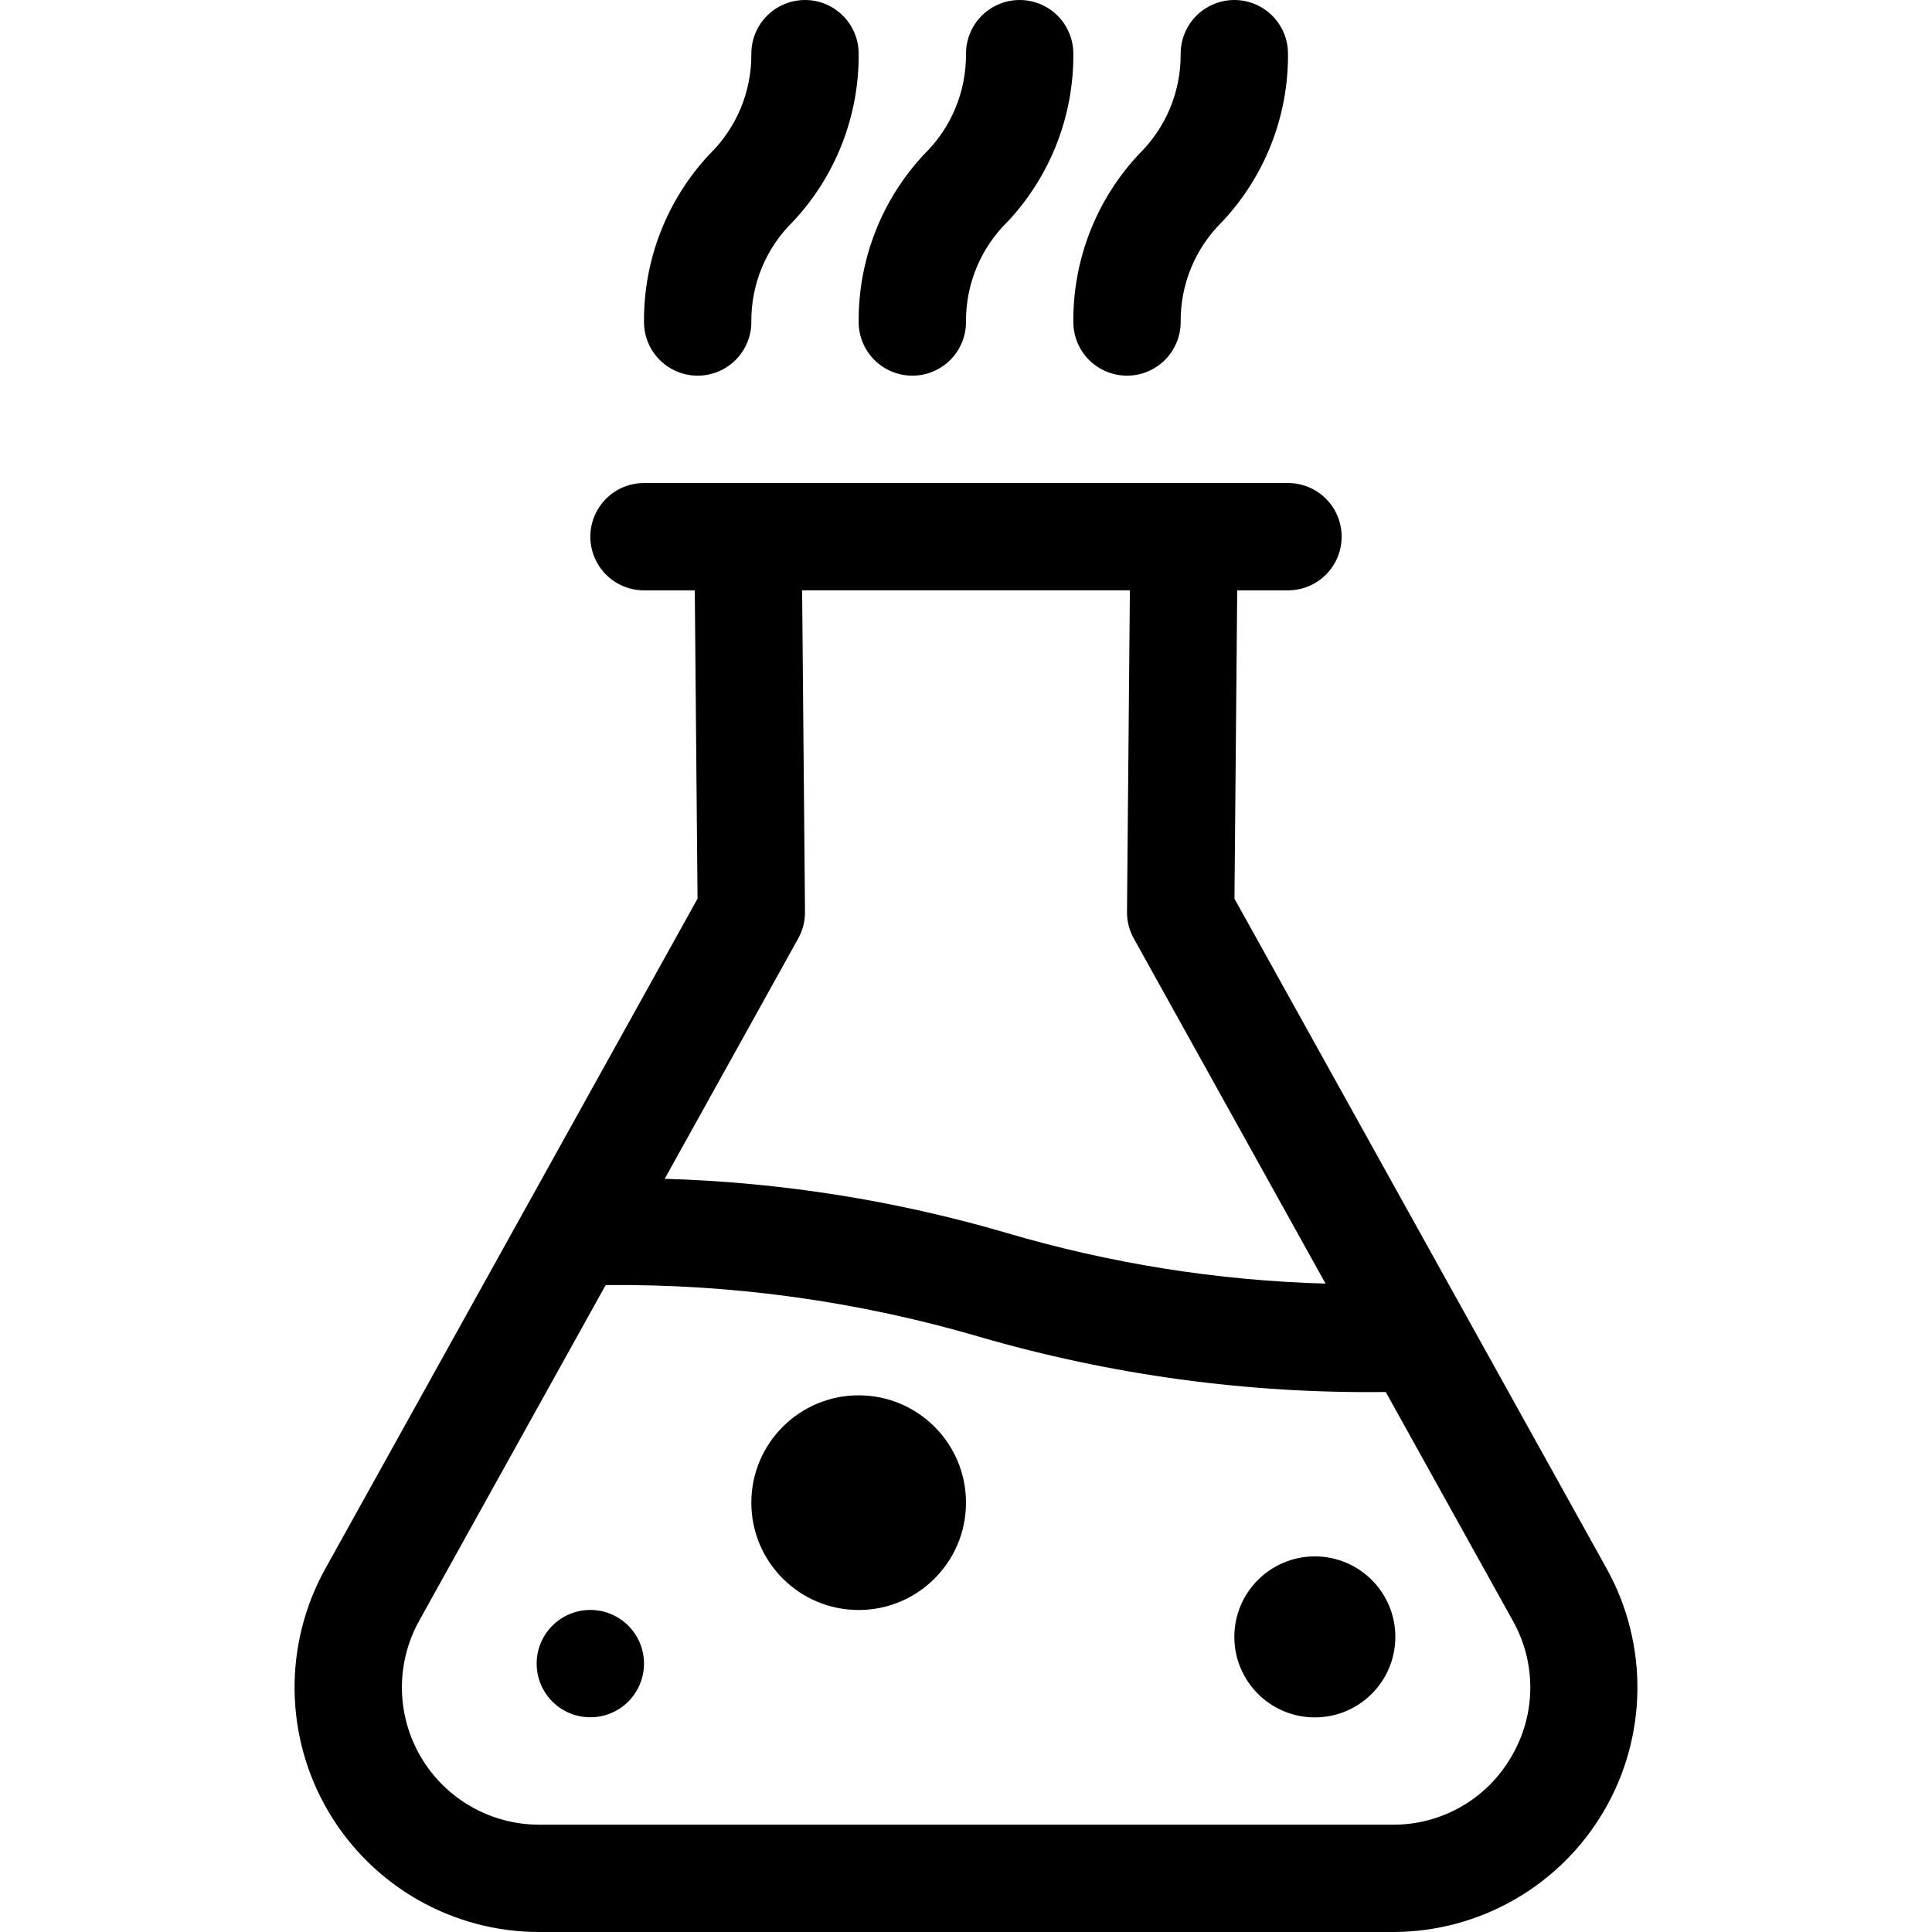 <svg width="1600" height="1600" viewBox="0 0 1200 1200" xmlns="http://www.w3.org/2000/svg" focusable="false"><g><path d="M997.92 974.29 766.75 558.18l1.703-191.5h31.547c11.91 0 22.914-6.356 28.867-16.668 5.953-10.312 5.953-23.02 0-33.332-5.953-10.316-16.957-16.668-28.867-16.668h-400c-11.91 0-22.914 6.352-28.867 16.668-5.953 10.312-5.953 23.02 0 33.332 5.953 10.312 16.957 16.668 28.867 16.668h31.547l1.707 191.5-231.17 416.13c-26.141 47.055-25.43 104.43 1.867 150.82 27.297 46.391 77.102 74.875 130.93 74.879h530.24c53.828-.004 103.64-28.492 130.93-74.887 27.297-46.398 28.004-103.77 1.863-150.83zM495.8 582.87c2.797-5.043 4.246-10.723 4.199-16.488l-1.781-199.71h203.57l-1.785 199.71c-.047 5.766 1.402 11.445 4.199 16.488l119.12 214.4v-.004c-67.102-1.887-133.67-12.461-198.05-31.457-69.078-20.23-140.46-31.535-212.41-33.641zm442.79 508.45c-7.465 12.848-18.191 23.5-31.09 30.879-12.902 7.379-27.52 11.223-42.379 11.145h-530.24c-30.203-.004-58.152-15.992-73.469-42.023-15.32-26.035-15.723-58.227-1.059-84.637l115.83-208.5c78.453-.797 156.59 10.004 231.89 32.055 82.055 23.871 167.19 35.449 252.64 34.352l78.934 142.08c7.289 12.957 11.027 27.605 10.84 42.469-.184 14.863-4.289 29.414-11.898 42.184zM433.33 233.33c8.844 0 17.32-3.512 23.57-9.762 6.254-6.25 9.766-14.73 9.766-23.57-.223-23.52 9.18-46.105 26.023-62.516 26.395-28.227 40.941-65.508 40.641-104.15 0-11.906-6.352-22.91-16.664-28.867-10.316-5.953-23.02-5.953-33.336 0-10.312 5.957-16.664 16.961-16.664 28.867.223 23.52-9.18 46.105-26.027 62.52-26.391 28.227-40.941 65.508-40.641 104.15 0 8.84 3.512 17.32 9.762 23.57 6.254 6.25 14.73 9.762 23.57 9.762zm133.34 0c8.84 0 17.316-3.512 23.57-9.762 6.25-6.25 9.762-14.73 9.762-23.57-.223-23.52 9.18-46.105 26.023-62.516 26.395-28.227 40.941-65.508 40.645-104.15 0-11.906-6.356-22.91-16.668-28.867-10.312-5.953-23.02-5.953-33.332 0-10.316 5.957-16.668 16.961-16.668 28.867.223 23.52-9.18 46.105-26.023 62.52-26.395 28.227-40.941 65.508-40.645 104.15 0 8.84 3.512 17.32 9.766 23.57 6.25 6.25 14.727 9.762 23.57 9.762zm133.33 0c8.84 0 17.32-3.512 23.57-9.762s9.762-14.73 9.762-23.57c-.223-23.52 9.18-46.105 26.027-62.516 26.391-28.227 40.941-65.508 40.641-104.15 0-11.906-6.352-22.91-16.668-28.867-10.312-5.953-23.02-5.953-33.332 0-10.312 5.957-16.668 16.961-16.668 28.867.223 23.52-9.18 46.105-26.023 62.52-26.395 28.227-40.941 65.508-40.641 104.15 0 8.84 3.512 17.32 9.762 23.57s14.73 9.762 23.57 9.762z"/><path d="M600 933.33c0 36.82-29.848 66.668-66.668 66.668-36.816 0-66.664-29.848-66.664-66.668 0-36.816 29.848-66.664 66.664-66.664 36.82 0 66.668 29.848 66.668 66.664m266.67 83.37c0 27.613-22.387 50-50 50-27.617 0-50-22.387-50-50 0-27.617 22.383-50 50-50 27.613 0 50 22.383 50 50M400 1033.3c0 18.41-14.926 33.336-33.332 33.336-18.41 0-33.336-14.926-33.336-33.336 0-18.406 14.926-33.332 33.336-33.332 18.406 0 33.332 14.926 33.332 33.332"/></g></svg>